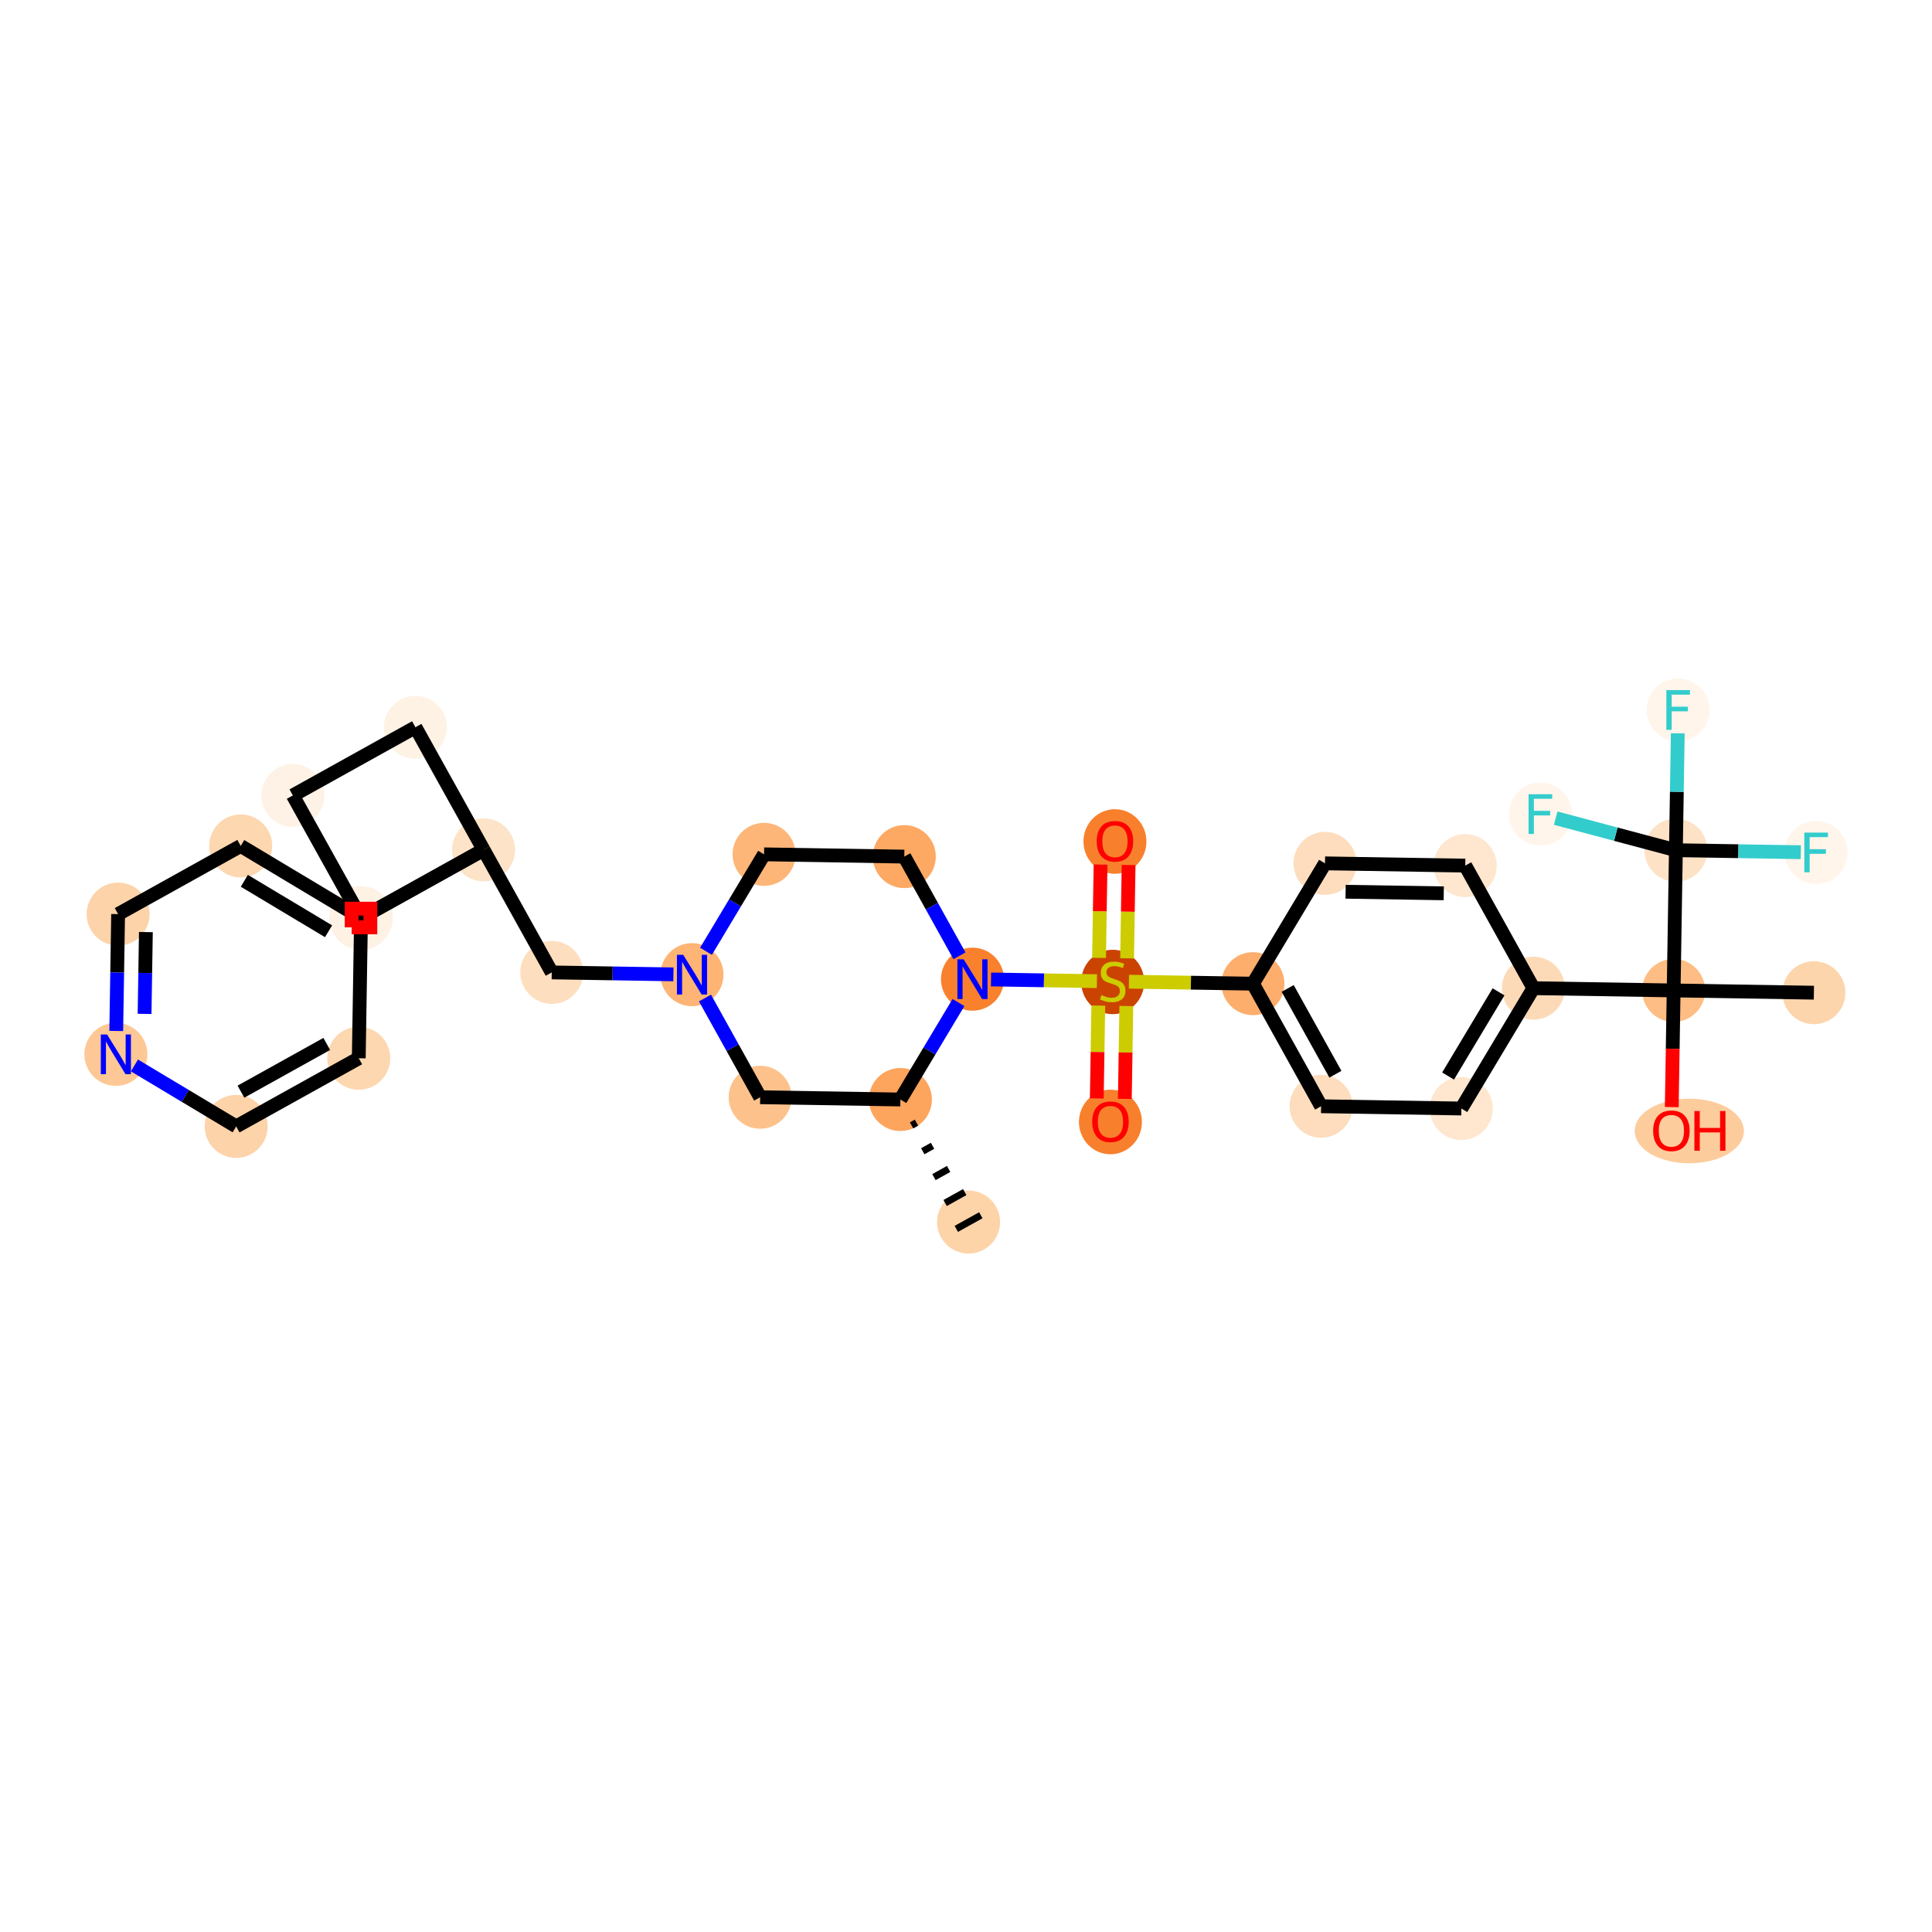 <?xml version='1.0' encoding='iso-8859-1'?>
<svg version='1.1' baseProfile='full'
              xmlns='http://www.w3.org/2000/svg'
                      xmlns:rdkit='http://www.rdkit.org/xml'
                      xmlns:xlink='http://www.w3.org/1999/xlink'
                  xml:space='preserve'
width='280px' height='280px' viewBox='0 0 280 280'>
<!-- END OF HEADER -->
<rect style='opacity:1.0;fill:#FFFFFF;stroke:none' width='280' height='280' x='0' y='0'> </rect>
<ellipse cx='140.371' cy='177.111' rx='4.065' ry='4.065'  style='fill:#FDD3A8;fill-rule:evenodd;stroke:#FDD3A8;stroke-width:1.0px;stroke-linecap:butt;stroke-linejoin:miter;stroke-opacity:1' />
<ellipse cx='130.492' cy='159.347' rx='4.065' ry='4.065'  style='fill:#FDA45D;fill-rule:evenodd;stroke:#FDA45D;stroke-width:1.0px;stroke-linecap:butt;stroke-linejoin:miter;stroke-opacity:1' />
<ellipse cx='110.168' cy='159.02' rx='4.065' ry='4.065'  style='fill:#FDC28C;fill-rule:evenodd;stroke:#FDC28C;stroke-width:1.0px;stroke-linecap:butt;stroke-linejoin:miter;stroke-opacity:1' />
<ellipse cx='100.289' cy='141.256' rx='4.065' ry='4.07'  style='fill:#FDB474;fill-rule:evenodd;stroke:#FDB474;stroke-width:1.0px;stroke-linecap:butt;stroke-linejoin:miter;stroke-opacity:1' />
<ellipse cx='79.965' cy='140.929' rx='4.065' ry='4.065'  style='fill:#FDDFC0;fill-rule:evenodd;stroke:#FDDFC0;stroke-width:1.0px;stroke-linecap:butt;stroke-linejoin:miter;stroke-opacity:1' />
<ellipse cx='70.086' cy='123.165' rx='4.065' ry='4.065'  style='fill:#FDE3C8;fill-rule:evenodd;stroke:#FDE3C8;stroke-width:1.0px;stroke-linecap:butt;stroke-linejoin:miter;stroke-opacity:1' />
<ellipse cx='52.321' cy='133.044' rx='4.065' ry='4.065'  style='fill:#FDDDBD;fill-rule:evenodd;stroke:#FDDDBD;stroke-width:1.0px;stroke-linecap:butt;stroke-linejoin:miter;stroke-opacity:1' />
<ellipse cx='34.884' cy='122.599' rx='4.065' ry='4.065'  style='fill:#FDD7B0;fill-rule:evenodd;stroke:#FDD7B0;stroke-width:1.0px;stroke-linecap:butt;stroke-linejoin:miter;stroke-opacity:1' />
<ellipse cx='17.119' cy='132.478' rx='4.065' ry='4.065'  style='fill:#FDD3A9;fill-rule:evenodd;stroke:#FDD3A9;stroke-width:1.0px;stroke-linecap:butt;stroke-linejoin:miter;stroke-opacity:1' />
<ellipse cx='16.793' cy='152.802' rx='4.065' ry='4.07'  style='fill:#FDC895;fill-rule:evenodd;stroke:#FDC895;stroke-width:1.0px;stroke-linecap:butt;stroke-linejoin:miter;stroke-opacity:1' />
<ellipse cx='34.23' cy='163.247' rx='4.065' ry='4.065'  style='fill:#FDD3A9;fill-rule:evenodd;stroke:#FDD3A9;stroke-width:1.0px;stroke-linecap:butt;stroke-linejoin:miter;stroke-opacity:1' />
<ellipse cx='51.995' cy='153.368' rx='4.065' ry='4.065'  style='fill:#FDD7B0;fill-rule:evenodd;stroke:#FDD7B0;stroke-width:1.0px;stroke-linecap:butt;stroke-linejoin:miter;stroke-opacity:1' />
<ellipse cx='52.321' cy='133.044' rx='4.065' ry='4.065'  style='fill:#FEF2E5;fill-rule:evenodd;stroke:#FEF2E5;stroke-width:1.0px;stroke-linecap:butt;stroke-linejoin:miter;stroke-opacity:1' />
<ellipse cx='42.442' cy='115.28' rx='4.065' ry='4.065'  style='fill:#FEF2E6;fill-rule:evenodd;stroke:#FEF2E6;stroke-width:1.0px;stroke-linecap:butt;stroke-linejoin:miter;stroke-opacity:1' />
<ellipse cx='60.207' cy='105.4' rx='4.065' ry='4.065'  style='fill:#FEF2E5;fill-rule:evenodd;stroke:#FEF2E5;stroke-width:1.0px;stroke-linecap:butt;stroke-linejoin:miter;stroke-opacity:1' />
<ellipse cx='110.734' cy='123.818' rx='4.065' ry='4.065'  style='fill:#FDB678;fill-rule:evenodd;stroke:#FDB678;stroke-width:1.0px;stroke-linecap:butt;stroke-linejoin:miter;stroke-opacity:1' />
<ellipse cx='131.058' cy='124.145' rx='4.065' ry='4.065'  style='fill:#FDA964;fill-rule:evenodd;stroke:#FDA964;stroke-width:1.0px;stroke-linecap:butt;stroke-linejoin:miter;stroke-opacity:1' />
<ellipse cx='140.937' cy='141.909' rx='4.065' ry='4.07'  style='fill:#F9812E;fill-rule:evenodd;stroke:#F9812E;stroke-width:1.0px;stroke-linecap:butt;stroke-linejoin:miter;stroke-opacity:1' />
<ellipse cx='161.261' cy='142.313' rx='4.065' ry='4.168'  style='fill:#CB4301;fill-rule:evenodd;stroke:#CB4301;stroke-width:1.0px;stroke-linecap:butt;stroke-linejoin:miter;stroke-opacity:1' />
<ellipse cx='160.934' cy='162.604' rx='4.065' ry='4.18'  style='fill:#F8802D;fill-rule:evenodd;stroke:#F8802D;stroke-width:1.0px;stroke-linecap:butt;stroke-linejoin:miter;stroke-opacity:1' />
<ellipse cx='161.587' cy='121.956' rx='4.065' ry='4.18'  style='fill:#F8802D;fill-rule:evenodd;stroke:#F8802D;stroke-width:1.0px;stroke-linecap:butt;stroke-linejoin:miter;stroke-opacity:1' />
<ellipse cx='181.585' cy='142.562' rx='4.065' ry='4.065'  style='fill:#FDAE6C;fill-rule:evenodd;stroke:#FDAE6C;stroke-width:1.0px;stroke-linecap:butt;stroke-linejoin:miter;stroke-opacity:1' />
<ellipse cx='191.464' cy='160.327' rx='4.065' ry='4.065'  style='fill:#FDDDBD;fill-rule:evenodd;stroke:#FDDDBD;stroke-width:1.0px;stroke-linecap:butt;stroke-linejoin:miter;stroke-opacity:1' />
<ellipse cx='211.788' cy='160.653' rx='4.065' ry='4.065'  style='fill:#FEE6CF;fill-rule:evenodd;stroke:#FEE6CF;stroke-width:1.0px;stroke-linecap:butt;stroke-linejoin:miter;stroke-opacity:1' />
<ellipse cx='222.233' cy='143.215' rx='4.065' ry='4.065'  style='fill:#FDDAB7;fill-rule:evenodd;stroke:#FDDAB7;stroke-width:1.0px;stroke-linecap:butt;stroke-linejoin:miter;stroke-opacity:1' />
<ellipse cx='242.557' cy='143.542' rx='4.065' ry='4.065'  style='fill:#FDBD84;fill-rule:evenodd;stroke:#FDBD84;stroke-width:1.0px;stroke-linecap:butt;stroke-linejoin:miter;stroke-opacity:1' />
<ellipse cx='262.881' cy='143.869' rx='4.065' ry='4.065'  style='fill:#FDD5AC;fill-rule:evenodd;stroke:#FDD5AC;stroke-width:1.0px;stroke-linecap:butt;stroke-linejoin:miter;stroke-opacity:1' />
<ellipse cx='244.828' cy='163.911' rx='7.411' ry='4.18'  style='fill:#FDCC9C;fill-rule:evenodd;stroke:#FDCC9C;stroke-width:1.0px;stroke-linecap:butt;stroke-linejoin:miter;stroke-opacity:1' />
<ellipse cx='242.883' cy='123.218' rx='4.065' ry='4.065'  style='fill:#FDE2C6;fill-rule:evenodd;stroke:#FDE2C6;stroke-width:1.0px;stroke-linecap:butt;stroke-linejoin:miter;stroke-opacity:1' />
<ellipse cx='243.21' cy='102.894' rx='4.065' ry='4.07'  style='fill:#FFF5EB;fill-rule:evenodd;stroke:#FFF5EB;stroke-width:1.0px;stroke-linecap:butt;stroke-linejoin:miter;stroke-opacity:1' />
<ellipse cx='263.207' cy='123.545' rx='4.065' ry='4.07'  style='fill:#FFF5EB;fill-rule:evenodd;stroke:#FFF5EB;stroke-width:1.0px;stroke-linecap:butt;stroke-linejoin:miter;stroke-opacity:1' />
<ellipse cx='223.242' cy='117.983' rx='4.065' ry='4.07'  style='fill:#FFF5EB;fill-rule:evenodd;stroke:#FFF5EB;stroke-width:1.0px;stroke-linecap:butt;stroke-linejoin:miter;stroke-opacity:1' />
<ellipse cx='212.354' cy='125.451' rx='4.065' ry='4.065'  style='fill:#FEE6CF;fill-rule:evenodd;stroke:#FEE6CF;stroke-width:1.0px;stroke-linecap:butt;stroke-linejoin:miter;stroke-opacity:1' />
<ellipse cx='192.03' cy='125.124' rx='4.065' ry='4.065'  style='fill:#FDDDBD;fill-rule:evenodd;stroke:#FDDDBD;stroke-width:1.0px;stroke-linecap:butt;stroke-linejoin:miter;stroke-opacity:1' />
<path class='bond-0 atom-1 atom-0' d='M 132.113,163.097 L 132.823,162.702' style='fill:none;fill-rule:evenodd;stroke:#000000;stroke-width:1.0px;stroke-linecap:butt;stroke-linejoin:miter;stroke-opacity:1' />
<path class='bond-0 atom-1 atom-0' d='M 133.733,166.848 L 135.154,166.057' style='fill:none;fill-rule:evenodd;stroke:#000000;stroke-width:1.0px;stroke-linecap:butt;stroke-linejoin:miter;stroke-opacity:1' />
<path class='bond-0 atom-1 atom-0' d='M 135.354,170.598 L 137.485,169.413' style='fill:none;fill-rule:evenodd;stroke:#000000;stroke-width:1.0px;stroke-linecap:butt;stroke-linejoin:miter;stroke-opacity:1' />
<path class='bond-0 atom-1 atom-0' d='M 136.974,174.349 L 139.817,172.768' style='fill:none;fill-rule:evenodd;stroke:#000000;stroke-width:1.0px;stroke-linecap:butt;stroke-linejoin:miter;stroke-opacity:1' />
<path class='bond-0 atom-1 atom-0' d='M 138.595,178.099 L 142.148,176.123' style='fill:none;fill-rule:evenodd;stroke:#000000;stroke-width:1.0px;stroke-linecap:butt;stroke-linejoin:miter;stroke-opacity:1' />
<path class='bond-1 atom-1 atom-2' d='M 130.492,159.347 L 110.168,159.02' style='fill:none;fill-rule:evenodd;stroke:#000000;stroke-width:2.0px;stroke-linecap:butt;stroke-linejoin:miter;stroke-opacity:1' />
<path class='bond-33 atom-17 atom-1' d='M 138.908,145.295 L 134.7,152.321' style='fill:none;fill-rule:evenodd;stroke:#0000FF;stroke-width:2.0px;stroke-linecap:butt;stroke-linejoin:miter;stroke-opacity:1' />
<path class='bond-33 atom-17 atom-1' d='M 134.7,152.321 L 130.492,159.347' style='fill:none;fill-rule:evenodd;stroke:#000000;stroke-width:2.0px;stroke-linecap:butt;stroke-linejoin:miter;stroke-opacity:1' />
<path class='bond-2 atom-2 atom-3' d='M 110.168,159.02 L 106.17,151.831' style='fill:none;fill-rule:evenodd;stroke:#000000;stroke-width:2.0px;stroke-linecap:butt;stroke-linejoin:miter;stroke-opacity:1' />
<path class='bond-2 atom-2 atom-3' d='M 106.17,151.831 L 102.172,144.642' style='fill:none;fill-rule:evenodd;stroke:#0000FF;stroke-width:2.0px;stroke-linecap:butt;stroke-linejoin:miter;stroke-opacity:1' />
<path class='bond-3 atom-3 atom-4' d='M 97.598,141.213 L 88.781,141.071' style='fill:none;fill-rule:evenodd;stroke:#0000FF;stroke-width:2.0px;stroke-linecap:butt;stroke-linejoin:miter;stroke-opacity:1' />
<path class='bond-3 atom-3 atom-4' d='M 88.781,141.071 L 79.965,140.929' style='fill:none;fill-rule:evenodd;stroke:#000000;stroke-width:2.0px;stroke-linecap:butt;stroke-linejoin:miter;stroke-opacity:1' />
<path class='bond-14 atom-3 atom-15' d='M 102.317,137.869 L 106.526,130.844' style='fill:none;fill-rule:evenodd;stroke:#0000FF;stroke-width:2.0px;stroke-linecap:butt;stroke-linejoin:miter;stroke-opacity:1' />
<path class='bond-14 atom-3 atom-15' d='M 106.526,130.844 L 110.734,123.818' style='fill:none;fill-rule:evenodd;stroke:#000000;stroke-width:2.0px;stroke-linecap:butt;stroke-linejoin:miter;stroke-opacity:1' />
<path class='bond-4 atom-4 atom-5' d='M 79.965,140.929 L 70.086,123.165' style='fill:none;fill-rule:evenodd;stroke:#000000;stroke-width:2.0px;stroke-linecap:butt;stroke-linejoin:miter;stroke-opacity:1' />
<path class='bond-5 atom-5 atom-6' d='M 70.086,123.165 L 52.321,133.044' style='fill:none;fill-rule:evenodd;stroke:#000000;stroke-width:2.0px;stroke-linecap:butt;stroke-linejoin:miter;stroke-opacity:1' />
<path class='bond-11 atom-5 atom-12' d='M 70.086,123.165 L 52.321,133.044' style='fill:none;fill-rule:evenodd;stroke:#000000;stroke-width:2.0px;stroke-linecap:butt;stroke-linejoin:miter;stroke-opacity:1' />
<path class='bond-35 atom-14 atom-5' d='M 60.207,105.4 L 70.086,123.165' style='fill:none;fill-rule:evenodd;stroke:#000000;stroke-width:2.0px;stroke-linecap:butt;stroke-linejoin:miter;stroke-opacity:1' />
<path class='bond-6 atom-6 atom-7' d='M 52.321,133.044 L 34.884,122.599' style='fill:none;fill-rule:evenodd;stroke:#000000;stroke-width:2.0px;stroke-linecap:butt;stroke-linejoin:miter;stroke-opacity:1' />
<path class='bond-6 atom-6 atom-7' d='M 47.617,134.965 L 35.41,127.653' style='fill:none;fill-rule:evenodd;stroke:#000000;stroke-width:2.0px;stroke-linecap:butt;stroke-linejoin:miter;stroke-opacity:1' />
<path class='bond-36 atom-11 atom-6' d='M 51.995,153.368 L 52.321,133.044' style='fill:none;fill-rule:evenodd;stroke:#000000;stroke-width:2.0px;stroke-linecap:butt;stroke-linejoin:miter;stroke-opacity:1' />
<path class='bond-7 atom-7 atom-8' d='M 34.884,122.599 L 17.119,132.478' style='fill:none;fill-rule:evenodd;stroke:#000000;stroke-width:2.0px;stroke-linecap:butt;stroke-linejoin:miter;stroke-opacity:1' />
<path class='bond-8 atom-8 atom-9' d='M 17.119,132.478 L 16.983,140.947' style='fill:none;fill-rule:evenodd;stroke:#000000;stroke-width:2.0px;stroke-linecap:butt;stroke-linejoin:miter;stroke-opacity:1' />
<path class='bond-8 atom-8 atom-9' d='M 16.983,140.947 L 16.847,149.416' style='fill:none;fill-rule:evenodd;stroke:#0000FF;stroke-width:2.0px;stroke-linecap:butt;stroke-linejoin:miter;stroke-opacity:1' />
<path class='bond-8 atom-8 atom-9' d='M 21.143,135.084 L 21.048,141.012' style='fill:none;fill-rule:evenodd;stroke:#000000;stroke-width:2.0px;stroke-linecap:butt;stroke-linejoin:miter;stroke-opacity:1' />
<path class='bond-8 atom-8 atom-9' d='M 21.048,141.012 L 20.953,146.94' style='fill:none;fill-rule:evenodd;stroke:#0000FF;stroke-width:2.0px;stroke-linecap:butt;stroke-linejoin:miter;stroke-opacity:1' />
<path class='bond-9 atom-9 atom-10' d='M 19.484,154.414 L 26.857,158.831' style='fill:none;fill-rule:evenodd;stroke:#0000FF;stroke-width:2.0px;stroke-linecap:butt;stroke-linejoin:miter;stroke-opacity:1' />
<path class='bond-9 atom-9 atom-10' d='M 26.857,158.831 L 34.23,163.247' style='fill:none;fill-rule:evenodd;stroke:#000000;stroke-width:2.0px;stroke-linecap:butt;stroke-linejoin:miter;stroke-opacity:1' />
<path class='bond-10 atom-10 atom-11' d='M 34.23,163.247 L 51.995,153.368' style='fill:none;fill-rule:evenodd;stroke:#000000;stroke-width:2.0px;stroke-linecap:butt;stroke-linejoin:miter;stroke-opacity:1' />
<path class='bond-10 atom-10 atom-11' d='M 34.919,158.212 L 47.354,151.297' style='fill:none;fill-rule:evenodd;stroke:#000000;stroke-width:2.0px;stroke-linecap:butt;stroke-linejoin:miter;stroke-opacity:1' />
<path class='bond-12 atom-12 atom-13' d='M 52.321,133.044 L 42.442,115.28' style='fill:none;fill-rule:evenodd;stroke:#000000;stroke-width:2.0px;stroke-linecap:butt;stroke-linejoin:miter;stroke-opacity:1' />
<path class='bond-13 atom-13 atom-14' d='M 42.442,115.28 L 60.207,105.4' style='fill:none;fill-rule:evenodd;stroke:#000000;stroke-width:2.0px;stroke-linecap:butt;stroke-linejoin:miter;stroke-opacity:1' />
<path class='bond-15 atom-15 atom-16' d='M 110.734,123.818 L 131.058,124.145' style='fill:none;fill-rule:evenodd;stroke:#000000;stroke-width:2.0px;stroke-linecap:butt;stroke-linejoin:miter;stroke-opacity:1' />
<path class='bond-16 atom-16 atom-17' d='M 131.058,124.145 L 135.056,131.334' style='fill:none;fill-rule:evenodd;stroke:#000000;stroke-width:2.0px;stroke-linecap:butt;stroke-linejoin:miter;stroke-opacity:1' />
<path class='bond-16 atom-16 atom-17' d='M 135.056,131.334 L 139.054,138.523' style='fill:none;fill-rule:evenodd;stroke:#0000FF;stroke-width:2.0px;stroke-linecap:butt;stroke-linejoin:miter;stroke-opacity:1' />
<path class='bond-17 atom-17 atom-18' d='M 143.628,141.952 L 151.301,142.076' style='fill:none;fill-rule:evenodd;stroke:#0000FF;stroke-width:2.0px;stroke-linecap:butt;stroke-linejoin:miter;stroke-opacity:1' />
<path class='bond-17 atom-17 atom-18' d='M 151.301,142.076 L 158.974,142.199' style='fill:none;fill-rule:evenodd;stroke:#CCCC00;stroke-width:2.0px;stroke-linecap:butt;stroke-linejoin:miter;stroke-opacity:1' />
<path class='bond-18 atom-18 atom-19' d='M 159.172,145.736 L 159.064,152.466' style='fill:none;fill-rule:evenodd;stroke:#CCCC00;stroke-width:2.0px;stroke-linecap:butt;stroke-linejoin:miter;stroke-opacity:1' />
<path class='bond-18 atom-18 atom-19' d='M 159.064,152.466 L 158.955,159.196' style='fill:none;fill-rule:evenodd;stroke:#FF0000;stroke-width:2.0px;stroke-linecap:butt;stroke-linejoin:miter;stroke-opacity:1' />
<path class='bond-18 atom-18 atom-19' d='M 163.236,145.801 L 163.128,152.531' style='fill:none;fill-rule:evenodd;stroke:#CCCC00;stroke-width:2.0px;stroke-linecap:butt;stroke-linejoin:miter;stroke-opacity:1' />
<path class='bond-18 atom-18 atom-19' d='M 163.128,152.531 L 163.02,159.262' style='fill:none;fill-rule:evenodd;stroke:#FF0000;stroke-width:2.0px;stroke-linecap:butt;stroke-linejoin:miter;stroke-opacity:1' />
<path class='bond-19 atom-18 atom-20' d='M 163.348,138.89 L 163.456,132.129' style='fill:none;fill-rule:evenodd;stroke:#CCCC00;stroke-width:2.0px;stroke-linecap:butt;stroke-linejoin:miter;stroke-opacity:1' />
<path class='bond-19 atom-18 atom-20' d='M 163.456,132.129 L 163.565,125.368' style='fill:none;fill-rule:evenodd;stroke:#FF0000;stroke-width:2.0px;stroke-linecap:butt;stroke-linejoin:miter;stroke-opacity:1' />
<path class='bond-19 atom-18 atom-20' d='M 159.283,138.825 L 159.391,132.064' style='fill:none;fill-rule:evenodd;stroke:#CCCC00;stroke-width:2.0px;stroke-linecap:butt;stroke-linejoin:miter;stroke-opacity:1' />
<path class='bond-19 atom-18 atom-20' d='M 159.391,132.064 L 159.5,125.303' style='fill:none;fill-rule:evenodd;stroke:#FF0000;stroke-width:2.0px;stroke-linecap:butt;stroke-linejoin:miter;stroke-opacity:1' />
<path class='bond-20 atom-18 atom-21' d='M 163.615,142.273 L 172.6,142.418' style='fill:none;fill-rule:evenodd;stroke:#CCCC00;stroke-width:2.0px;stroke-linecap:butt;stroke-linejoin:miter;stroke-opacity:1' />
<path class='bond-20 atom-18 atom-21' d='M 172.6,142.418 L 181.585,142.562' style='fill:none;fill-rule:evenodd;stroke:#000000;stroke-width:2.0px;stroke-linecap:butt;stroke-linejoin:miter;stroke-opacity:1' />
<path class='bond-21 atom-21 atom-22' d='M 181.585,142.562 L 191.464,160.327' style='fill:none;fill-rule:evenodd;stroke:#000000;stroke-width:2.0px;stroke-linecap:butt;stroke-linejoin:miter;stroke-opacity:1' />
<path class='bond-21 atom-21 atom-22' d='M 186.62,143.251 L 193.535,155.686' style='fill:none;fill-rule:evenodd;stroke:#000000;stroke-width:2.0px;stroke-linecap:butt;stroke-linejoin:miter;stroke-opacity:1' />
<path class='bond-34 atom-33 atom-21' d='M 192.03,125.124 L 181.585,142.562' style='fill:none;fill-rule:evenodd;stroke:#000000;stroke-width:2.0px;stroke-linecap:butt;stroke-linejoin:miter;stroke-opacity:1' />
<path class='bond-22 atom-22 atom-23' d='M 191.464,160.327 L 211.788,160.653' style='fill:none;fill-rule:evenodd;stroke:#000000;stroke-width:2.0px;stroke-linecap:butt;stroke-linejoin:miter;stroke-opacity:1' />
<path class='bond-23 atom-23 atom-24' d='M 211.788,160.653 L 222.233,143.215' style='fill:none;fill-rule:evenodd;stroke:#000000;stroke-width:2.0px;stroke-linecap:butt;stroke-linejoin:miter;stroke-opacity:1' />
<path class='bond-23 atom-23 atom-24' d='M 209.867,155.949 L 217.179,143.742' style='fill:none;fill-rule:evenodd;stroke:#000000;stroke-width:2.0px;stroke-linecap:butt;stroke-linejoin:miter;stroke-opacity:1' />
<path class='bond-24 atom-24 atom-25' d='M 222.233,143.215 L 242.557,143.542' style='fill:none;fill-rule:evenodd;stroke:#000000;stroke-width:2.0px;stroke-linecap:butt;stroke-linejoin:miter;stroke-opacity:1' />
<path class='bond-31 atom-24 atom-32' d='M 222.233,143.215 L 212.354,125.451' style='fill:none;fill-rule:evenodd;stroke:#000000;stroke-width:2.0px;stroke-linecap:butt;stroke-linejoin:miter;stroke-opacity:1' />
<path class='bond-25 atom-25 atom-26' d='M 242.557,143.542 L 262.881,143.869' style='fill:none;fill-rule:evenodd;stroke:#000000;stroke-width:2.0px;stroke-linecap:butt;stroke-linejoin:miter;stroke-opacity:1' />
<path class='bond-26 atom-25 atom-27' d='M 242.557,143.542 L 242.421,151.994' style='fill:none;fill-rule:evenodd;stroke:#000000;stroke-width:2.0px;stroke-linecap:butt;stroke-linejoin:miter;stroke-opacity:1' />
<path class='bond-26 atom-25 atom-27' d='M 242.421,151.994 L 242.285,160.447' style='fill:none;fill-rule:evenodd;stroke:#FF0000;stroke-width:2.0px;stroke-linecap:butt;stroke-linejoin:miter;stroke-opacity:1' />
<path class='bond-27 atom-25 atom-28' d='M 242.557,143.542 L 242.883,123.218' style='fill:none;fill-rule:evenodd;stroke:#000000;stroke-width:2.0px;stroke-linecap:butt;stroke-linejoin:miter;stroke-opacity:1' />
<path class='bond-28 atom-28 atom-29' d='M 242.883,123.218 L 243.02,114.749' style='fill:none;fill-rule:evenodd;stroke:#000000;stroke-width:2.0px;stroke-linecap:butt;stroke-linejoin:miter;stroke-opacity:1' />
<path class='bond-28 atom-28 atom-29' d='M 243.02,114.749 L 243.156,106.28' style='fill:none;fill-rule:evenodd;stroke:#33CCCC;stroke-width:2.0px;stroke-linecap:butt;stroke-linejoin:miter;stroke-opacity:1' />
<path class='bond-29 atom-28 atom-30' d='M 242.883,123.218 L 251.936,123.363' style='fill:none;fill-rule:evenodd;stroke:#000000;stroke-width:2.0px;stroke-linecap:butt;stroke-linejoin:miter;stroke-opacity:1' />
<path class='bond-29 atom-28 atom-30' d='M 251.936,123.363 L 260.988,123.509' style='fill:none;fill-rule:evenodd;stroke:#33CCCC;stroke-width:2.0px;stroke-linecap:butt;stroke-linejoin:miter;stroke-opacity:1' />
<path class='bond-30 atom-28 atom-31' d='M 242.883,123.218 L 234.173,120.896' style='fill:none;fill-rule:evenodd;stroke:#000000;stroke-width:2.0px;stroke-linecap:butt;stroke-linejoin:miter;stroke-opacity:1' />
<path class='bond-30 atom-28 atom-31' d='M 234.173,120.896 L 225.462,118.575' style='fill:none;fill-rule:evenodd;stroke:#33CCCC;stroke-width:2.0px;stroke-linecap:butt;stroke-linejoin:miter;stroke-opacity:1' />
<path class='bond-32 atom-32 atom-33' d='M 212.354,125.451 L 192.03,125.124' style='fill:none;fill-rule:evenodd;stroke:#000000;stroke-width:2.0px;stroke-linecap:butt;stroke-linejoin:miter;stroke-opacity:1' />
<path class='bond-32 atom-32 atom-33' d='M 209.24,129.467 L 195.013,129.238' style='fill:none;fill-rule:evenodd;stroke:#000000;stroke-width:2.0px;stroke-linecap:butt;stroke-linejoin:miter;stroke-opacity:1' />
<path  class='atom-3' d='M 99.016 138.378
L 100.903 141.427
Q 101.09 141.727, 101.391 142.272
Q 101.691 142.817, 101.708 142.849
L 101.708 138.378
L 102.472 138.378
L 102.472 144.134
L 101.683 144.134
L 99.659 140.8
Q 99.423 140.41, 99.171 139.963
Q 98.927 139.516, 98.854 139.378
L 98.854 144.134
L 98.106 144.134
L 98.106 138.378
L 99.016 138.378
' fill='#0000FF'/>
<path  class='atom-9' d='M 15.52 149.924
L 17.407 152.973
Q 17.593 153.274, 17.894 153.819
Q 18.195 154.363, 18.211 154.396
L 18.211 149.924
L 18.976 149.924
L 18.976 155.68
L 18.187 155.68
L 16.163 152.347
Q 15.927 151.957, 15.675 151.509
Q 15.431 151.062, 15.357 150.924
L 15.357 155.68
L 14.61 155.68
L 14.61 149.924
L 15.52 149.924
' fill='#0000FF'/>
<path  class='atom-17' d='M 139.664 139.031
L 141.551 142.08
Q 141.738 142.381, 142.039 142.925
Q 142.339 143.47, 142.356 143.503
L 142.356 139.031
L 143.12 139.031
L 143.12 144.787
L 142.331 144.787
L 140.307 141.454
Q 140.071 141.063, 139.819 140.616
Q 139.575 140.169, 139.502 140.031
L 139.502 144.787
L 138.754 144.787
L 138.754 139.031
L 139.664 139.031
' fill='#0000FF'/>
<path  class='atom-18' d='M 159.635 144.211
Q 159.7 144.236, 159.968 144.35
Q 160.236 144.463, 160.529 144.537
Q 160.83 144.602, 161.123 144.602
Q 161.667 144.602, 161.984 144.341
Q 162.302 144.073, 162.302 143.61
Q 162.302 143.293, 162.139 143.097
Q 161.984 142.902, 161.741 142.797
Q 161.497 142.691, 161.09 142.569
Q 160.578 142.414, 160.269 142.268
Q 159.968 142.122, 159.749 141.813
Q 159.537 141.504, 159.537 140.983
Q 159.537 140.26, 160.025 139.813
Q 160.521 139.365, 161.497 139.365
Q 162.163 139.365, 162.92 139.683
L 162.733 140.309
Q 162.041 140.024, 161.521 140.024
Q 160.96 140.024, 160.651 140.26
Q 160.342 140.487, 160.35 140.886
Q 160.35 141.195, 160.505 141.382
Q 160.667 141.569, 160.895 141.675
Q 161.131 141.78, 161.521 141.902
Q 162.041 142.065, 162.35 142.227
Q 162.659 142.39, 162.879 142.723
Q 163.107 143.049, 163.107 143.61
Q 163.107 144.406, 162.57 144.837
Q 162.041 145.26, 161.155 145.26
Q 160.643 145.26, 160.253 145.146
Q 159.871 145.041, 159.415 144.854
L 159.635 144.211
' fill='#CCCC00'/>
<path  class='atom-19' d='M 158.292 162.576
Q 158.292 161.194, 158.975 160.421
Q 159.658 159.649, 160.934 159.649
Q 162.211 159.649, 162.894 160.421
Q 163.577 161.194, 163.577 162.576
Q 163.577 163.974, 162.886 164.771
Q 162.195 165.56, 160.934 165.56
Q 159.666 165.56, 158.975 164.771
Q 158.292 163.982, 158.292 162.576
M 160.934 164.909
Q 161.812 164.909, 162.284 164.324
Q 162.764 163.73, 162.764 162.576
Q 162.764 161.446, 162.284 160.877
Q 161.812 160.299, 160.934 160.299
Q 160.056 160.299, 159.576 160.868
Q 159.105 161.438, 159.105 162.576
Q 159.105 163.738, 159.576 164.324
Q 160.056 164.909, 160.934 164.909
' fill='#FF0000'/>
<path  class='atom-20' d='M 158.945 121.928
Q 158.945 120.546, 159.628 119.773
Q 160.311 119.001, 161.587 119.001
Q 162.864 119.001, 163.547 119.773
Q 164.23 120.546, 164.23 121.928
Q 164.23 123.326, 163.539 124.123
Q 162.848 124.912, 161.587 124.912
Q 160.319 124.912, 159.628 124.123
Q 158.945 123.334, 158.945 121.928
M 161.587 124.261
Q 162.466 124.261, 162.937 123.676
Q 163.417 123.082, 163.417 121.928
Q 163.417 120.798, 162.937 120.229
Q 162.466 119.651, 161.587 119.651
Q 160.709 119.651, 160.23 120.22
Q 159.758 120.79, 159.758 121.928
Q 159.758 123.091, 160.23 123.676
Q 160.709 124.261, 161.587 124.261
' fill='#FF0000'/>
<path  class='atom-27' d='M 239.588 163.882
Q 239.588 162.5, 240.271 161.728
Q 240.954 160.955, 242.23 160.955
Q 243.507 160.955, 244.19 161.728
Q 244.873 162.5, 244.873 163.882
Q 244.873 165.281, 244.182 166.077
Q 243.49 166.866, 242.23 166.866
Q 240.962 166.866, 240.271 166.077
Q 239.588 165.289, 239.588 163.882
M 242.23 166.216
Q 243.108 166.216, 243.58 165.63
Q 244.06 165.037, 244.06 163.882
Q 244.06 162.752, 243.58 162.183
Q 243.108 161.606, 242.23 161.606
Q 241.352 161.606, 240.872 162.175
Q 240.401 162.744, 240.401 163.882
Q 240.401 165.045, 240.872 165.63
Q 241.352 166.216, 242.23 166.216
' fill='#FF0000'/>
<path  class='atom-27' d='M 245.564 161.02
L 246.344 161.02
L 246.344 163.468
L 249.288 163.468
L 249.288 161.02
L 250.068 161.02
L 250.068 166.777
L 249.288 166.777
L 249.288 164.118
L 246.344 164.118
L 246.344 166.777
L 245.564 166.777
L 245.564 161.02
' fill='#FF0000'/>
<path  class='atom-29' d='M 241.499 100.016
L 244.922 100.016
L 244.922 100.674
L 242.271 100.674
L 242.271 102.422
L 244.629 102.422
L 244.629 103.089
L 242.271 103.089
L 242.271 105.772
L 241.499 105.772
L 241.499 100.016
' fill='#33CCCC'/>
<path  class='atom-30' d='M 261.496 120.666
L 264.919 120.666
L 264.919 121.325
L 262.268 121.325
L 262.268 123.073
L 264.626 123.073
L 264.626 123.74
L 262.268 123.74
L 262.268 126.423
L 261.496 126.423
L 261.496 120.666
' fill='#33CCCC'/>
<path  class='atom-31' d='M 221.531 115.105
L 224.954 115.105
L 224.954 115.764
L 222.303 115.764
L 222.303 117.512
L 224.661 117.512
L 224.661 118.178
L 222.303 118.178
L 222.303 120.861
L 221.531 120.861
L 221.531 115.105
' fill='#33CCCC'/>
<path d='M 50.966,134.399 L 50.966,131.689 L 53.676,131.689 L 53.676,134.399 L 50.966,134.399' style='fill:none;stroke:#FF0000;stroke-width:2.0px;stroke-linecap:butt;stroke-linejoin:miter;stroke-opacity:1;' />
</svg>
